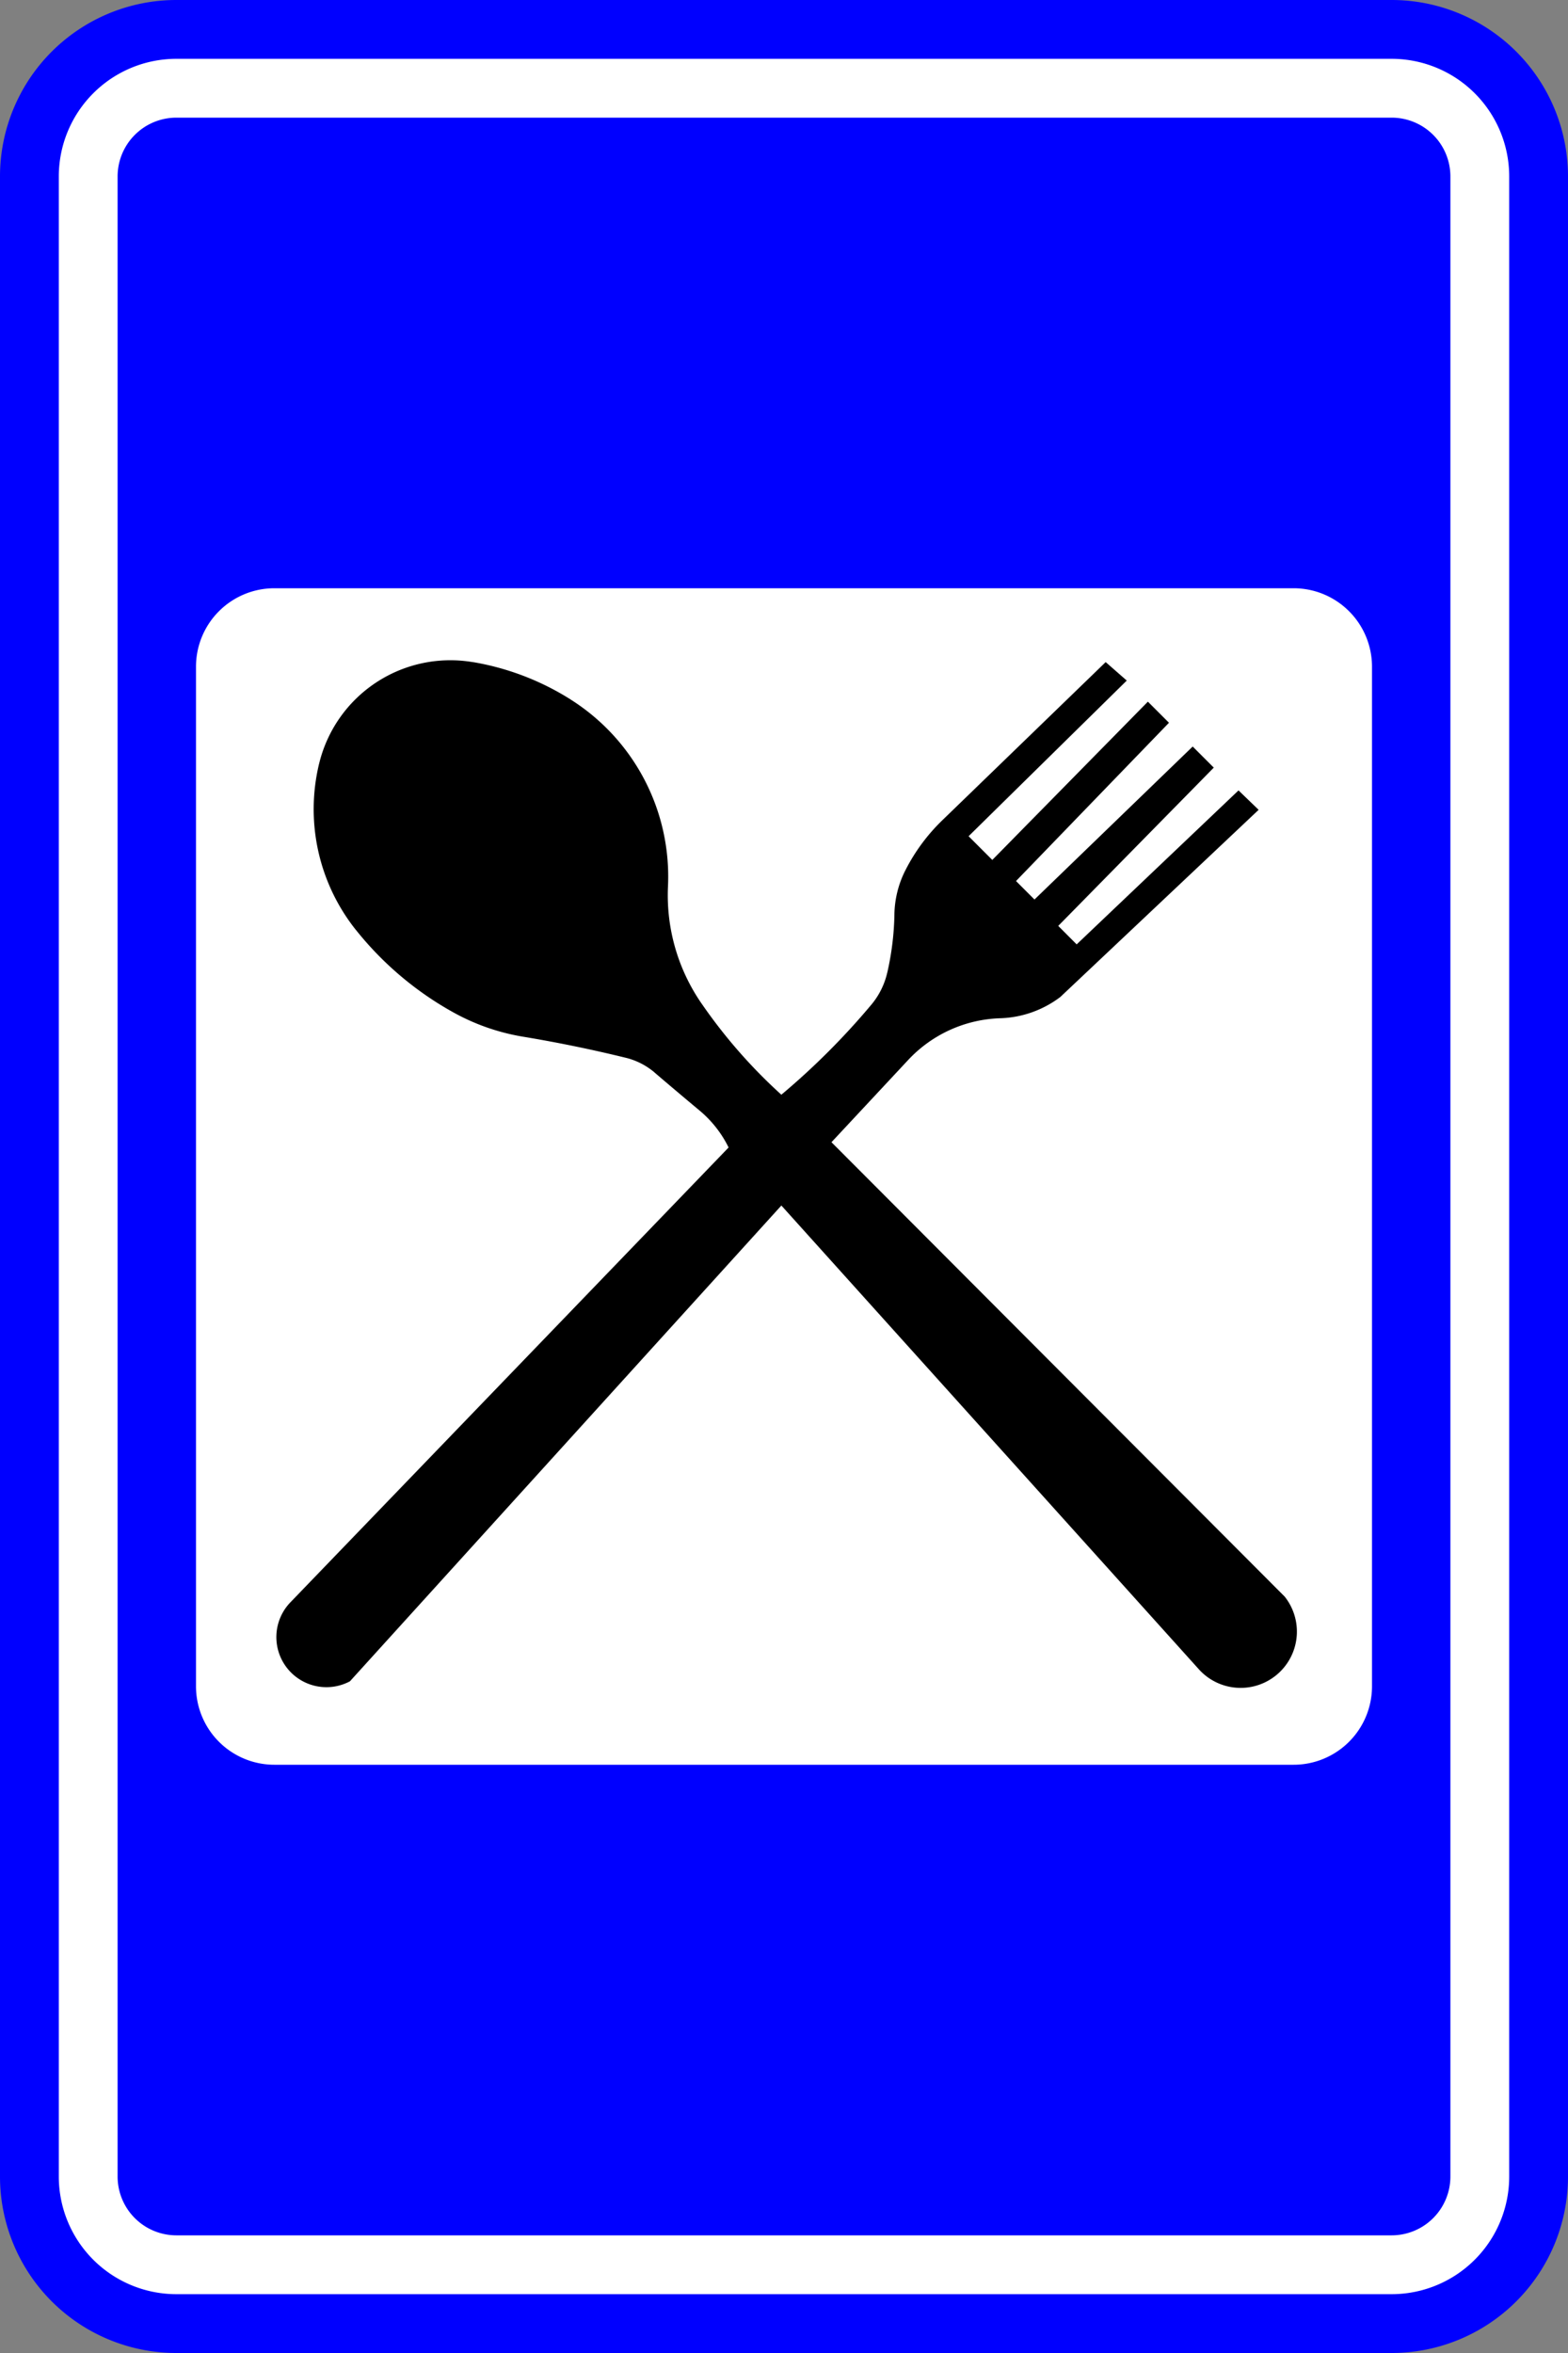 <?xml version="1.0" encoding="UTF-8"?>
<!DOCTYPE svg PUBLIC '-//W3C//DTD SVG 1.0//EN' 'http://www.w3.org/TR/2001/REC-SVG-20010904/DTD/svg10.dtd'>
<svg xmlns:xlink="http://www.w3.org/1999/xlink" xmlns="http://www.w3.org/2000/svg" width="400" height="600">
<rect width="100%" height="100%" fill="#808080" stroke="none"/>
<!--Gegenereerd door de SIMaD-toepassing (http://www.dlw.be).-->
<g style="stroke:none;fill-rule:evenodd;" transform="matrix(1,0,0,-1,0,600)">
<path d=" M45 0 L355 1.26760824059602E-11 A45 45 0 0 1 400 45 L400 555 A45 45 0 0 1 355 600 L45 600 A45 45 0 0 1 1.26760824059602E-11 555 L1.26760824059602E-11 45 A45 45 0 0 1 45 1.26760824059602E-11 Z" style="fill:rgb(0,0,255);" />
<path d=" M45 15 L355 15 A30 30 0 0 1 385 45 L385 555 A30 30 0 0 1 355 585 L45 585 A30 30 0 0 1 15 555 L15 45 A30 30 0 0 1 45 15 Z" style="fill:rgb(255,255,255);" />
<path d=" M45 30 L355 30 A15 15 0 0 1 370 45 L370 555 A15 15 0 0 1 355 570 L45 570 A15 15 0 0 1 30 555 L30 45 A15 15 0 0 1 45 30 Z" style="fill:rgb(0,0,255);" />
<path d=" M330 150 A20 20 0 0 1 350 170 L350 430 A20 20 0 0 1 330 450 L70 450 A20 20 0 0 1 50 430 L50 170 A20 20 0 0 1 70 150 Z" style="fill:rgb(255,255,255);" />
<path d=" M259.19 375.34 L298.21 415.7 L292.83 421.08 L253.14 380.72 L247.09 386.77 L287.44 426.46 L282.06 431.17 L240.355 390.804 A47.82 47.82 0 0 1 230.938 378.023 L230.939 378.033 A25.82 25.82 0 0 1 228.164 366.849 L228.168 366.839 A72.18 72.18 0 0 0 226.338 351.947 L226.332 351.953 A19.5 19.5 0 0 0 222.277 343.807 L222.276 343.808 A184.66 184.66 0 0 0 199.322 320.854 L199.331 320.85 A133.7 133.7 0 0 0 178.9 344.214 L178.894 344.217 A48.57 48.57 0 0 0 170.403 373.99 L170.402 373.996 A53.39 53.39 0 0 1 145.649 421.577 L145.654 421.583 A67.84 67.84 0 0 1 120.631 431.174 L120.622 431.16 A34.44 34.44 0 0 1 81.429 405.352 L81.424 405.353 A49.4 49.4 0 0 1 90.774 362.889 L90.78 362.894 A83.65 83.65 0 0 1 115.753 341.79 L115.755 341.789 A55.12 55.12 0 0 1 133.412 335.651 L133.411 335.651 A350.99 350.99 0 0 0 159.644 330.27 L159.64 330.274 A17.93 17.93 0 0 0 167.02 326.49 L167.014 326.481 A1208.98 1208.98 0 0 1 178.47 316.812 L178.468 316.812 A28.72 28.72 0 0 0 185.866 307.396 L185.87 307.4 L74.076 191.412 A12.77 12.77 0 0 1 89.26 171.272 L89.26 171.27 L199.33 292.6 L305.827 174.347 A14.35 14.35 0 0 1 327.684 192.929 L327.68 192.92 L212.11 308.74 L231.674 329.708 A33.54 33.54 0 0 0 255.162 340.354 L255.158 340.353 A26.74 26.74 0 0 1 270.547 345.819 L270.54 345.82 L321.08 393.5 L315.95 398.45 L274.66 359.19 L269.96 363.9 L309.64 404.26 L304.26 409.64 L263.9 370.63 Z" style="fill:rgb(0,0,0);" />
</g>
</svg>
